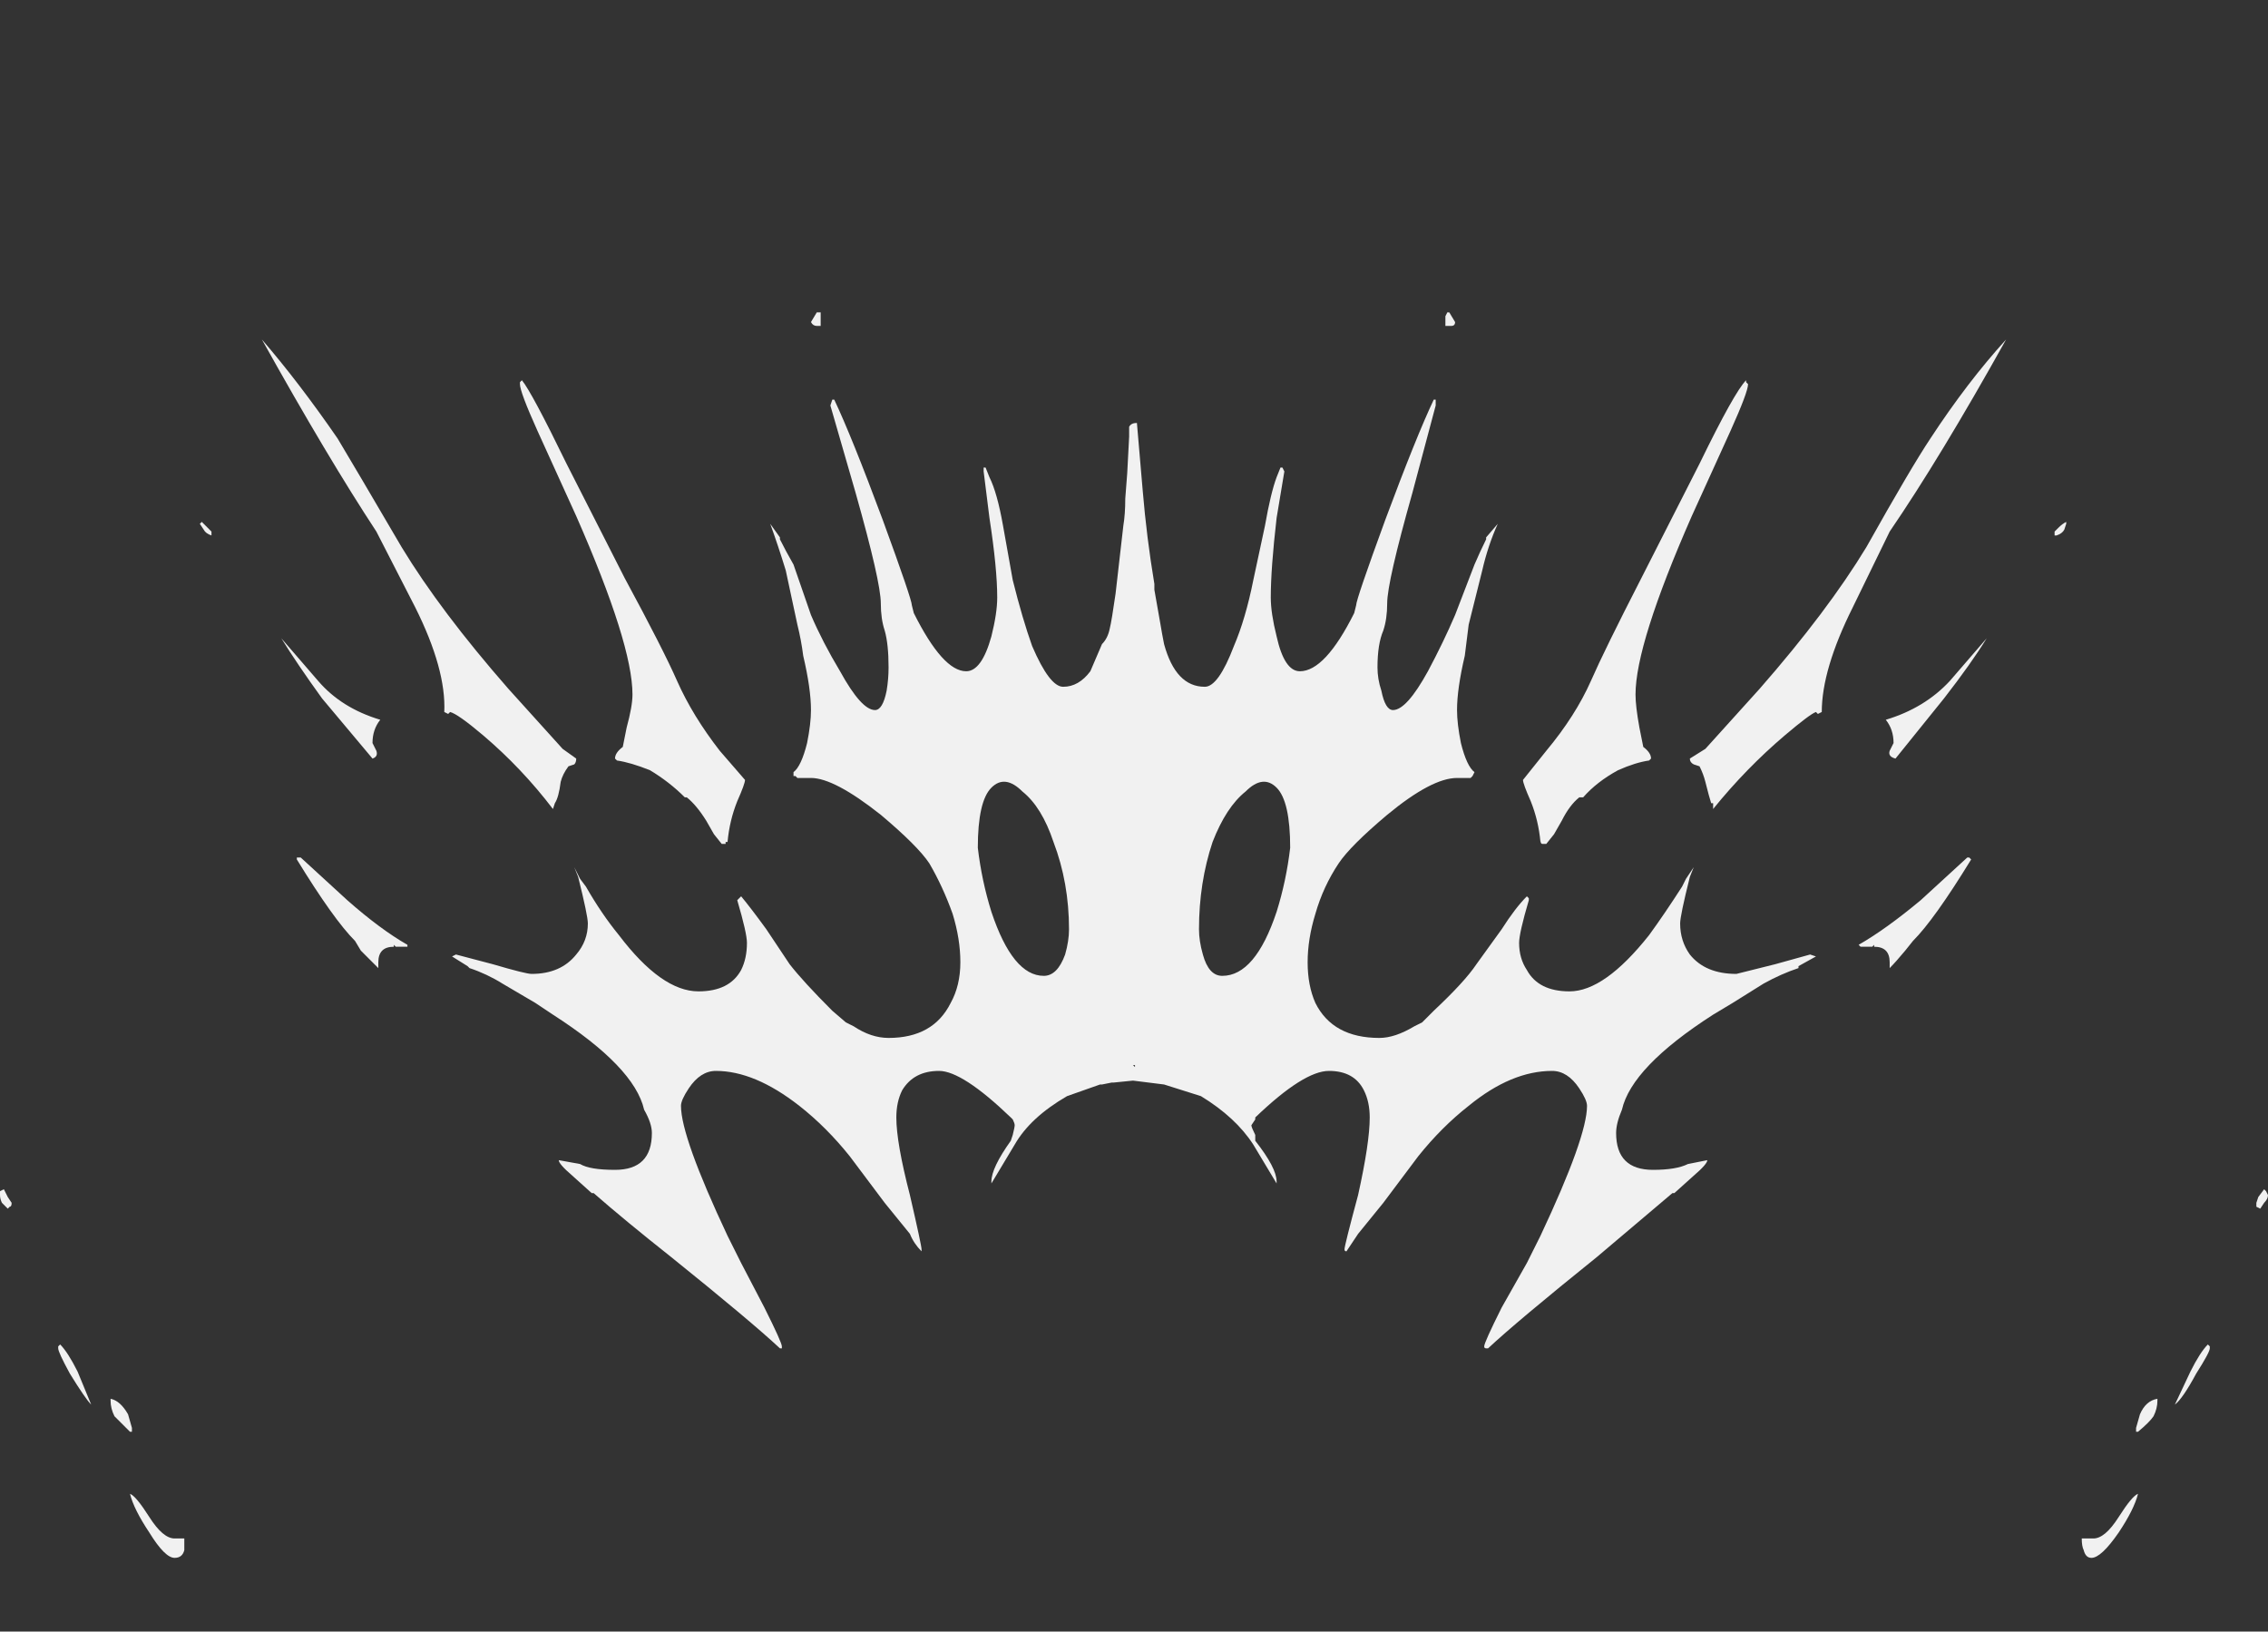 <?xml version="1.0" encoding="UTF-8" standalone="no"?>
<svg xmlns:ffdec="https://www.free-decompiler.com/flash" xmlns:xlink="http://www.w3.org/1999/xlink" ffdec:objectType="frame" height="294.35px" width="409.15px" xmlns="http://www.w3.org/2000/svg">
  <rect width="100%" height="100%" fill="#333333" stroke="none"/>
  <g transform="matrix(1.0, 0.0, 0.0, 1.0, 204.05, 275.8)">
    <use ffdec:characterId="1982" height="32.1" transform="matrix(7.0, 0.0, 0.0, 7.0, -204.05, -219.45)" width="58.45" xlink:href="#shape0"/>
  </g>
  <defs>
    <g id="shape0" transform="matrix(1.0, 0.0, 0.0, 1.0, 29.15, 31.35)">
      <path d="M8.2 -31.35 L8.35 -31.1 Q8.35 -31.0 8.25 -31.0 L8.1 -31.0 8.1 -31.25 8.15 -31.35 8.2 -31.35 M7.85 -29.1 L7.85 -28.95 7.25 -26.7 Q6.6 -24.4 6.6 -23.85 6.6 -23.45 6.5 -23.15 6.35 -22.8 6.35 -22.2 6.35 -21.9 6.45 -21.6 6.55 -21.1 6.75 -21.1 7.1 -21.1 7.65 -22.1 8.05 -22.85 8.35 -23.55 L8.85 -24.85 Q9.0 -25.2 9.15 -25.5 L9.15 -25.55 9.45 -25.9 Q9.2 -25.35 9.05 -24.7 L8.7 -23.3 Q8.65 -22.9 8.6 -22.5 8.4 -21.65 8.4 -21.1 8.4 -20.75 8.5 -20.25 8.65 -19.65 8.85 -19.5 L8.8 -19.4 8.75 -19.35 8.4 -19.35 Q7.75 -19.35 6.6 -18.4 5.65 -17.6 5.35 -17.15 4.95 -16.55 4.75 -15.85 4.55 -15.2 4.55 -14.6 4.55 -14.0 4.75 -13.55 5.2 -12.65 6.4 -12.65 6.8 -12.65 7.3 -12.95 L7.5 -13.05 7.8 -13.35 Q8.6 -14.1 8.9 -14.55 L9.55 -15.45 Q9.9 -16.0 10.2 -16.3 L10.25 -16.25 10.25 -16.2 Q10.0 -15.35 10.0 -15.1 10.0 -14.7 10.2 -14.4 10.5 -13.85 11.3 -13.85 12.2 -13.85 13.35 -15.3 13.75 -15.85 14.2 -16.55 L14.3 -16.75 14.5 -17.05 14.4 -16.8 Q14.15 -15.8 14.15 -15.6 14.15 -15.15 14.4 -14.8 14.8 -14.3 15.6 -14.3 L16.6 -14.55 17.5 -14.8 17.65 -14.75 17.2 -14.5 17.2 -14.45 Q16.75 -14.3 16.3 -14.05 L15.5 -13.55 15.0 -13.25 Q12.9 -11.9 12.65 -10.8 12.5 -10.45 12.5 -10.2 12.5 -9.25 13.45 -9.25 14.05 -9.25 14.35 -9.4 14.6 -9.45 14.85 -9.5 14.85 -9.4 14.5 -9.1 L14.0 -8.65 13.95 -8.65 12.0 -7.0 Q9.95 -5.35 9.2 -4.65 L9.15 -4.65 Q9.1 -4.65 9.1 -4.7 9.1 -4.8 9.55 -5.7 L10.2 -6.85 10.55 -7.55 Q11.75 -10.1 11.75 -10.9 11.75 -11.05 11.55 -11.35 11.25 -11.8 10.85 -11.8 9.8 -11.8 8.7 -10.9 8.0 -10.35 7.4 -9.6 L6.5 -8.4 5.85 -7.6 5.55 -7.15 Q5.5 -7.15 5.5 -7.2 5.5 -7.3 5.85 -8.6 6.15 -9.95 6.15 -10.6 6.15 -11.0 6.0 -11.3 5.75 -11.8 5.1 -11.8 4.45 -11.8 3.2 -10.6 L3.2 -10.55 3.1 -10.4 Q3.1 -10.35 3.2 -10.15 L3.2 -10.0 Q3.75 -9.3 3.75 -8.95 L3.75 -8.9 3.15 -9.9 Q2.7 -10.6 1.8 -11.15 L0.85 -11.45 0.05 -11.55 -0.45 -11.5 -0.5 -11.5 -0.75 -11.45 -0.8 -11.45 -1.65 -11.15 Q-2.6 -10.6 -3.0 -9.9 L-3.6 -8.9 -3.6 -8.95 Q-3.6 -9.3 -3.1 -10.0 L-3.05 -10.15 Q-3.0 -10.35 -3.0 -10.4 -3.0 -10.45 -3.05 -10.55 L-3.1 -10.6 Q-4.35 -11.8 -4.95 -11.8 -5.6 -11.8 -5.9 -11.3 -6.05 -11.0 -6.05 -10.6 -6.05 -9.95 -5.7 -8.6 -5.4 -7.3 -5.4 -7.2 L-5.4 -7.15 Q-5.6 -7.35 -5.7 -7.6 L-6.35 -8.4 -7.25 -9.6 Q-7.85 -10.35 -8.55 -10.9 -9.7 -11.8 -10.7 -11.8 -11.1 -11.8 -11.4 -11.35 -11.6 -11.05 -11.6 -10.9 -11.6 -10.1 -10.4 -7.55 L-10.05 -6.85 -9.45 -5.7 Q-9.0 -4.8 -9.0 -4.7 L-9.0 -4.65 -9.05 -4.65 Q-9.8 -5.35 -11.85 -7.0 -13.05 -7.95 -13.85 -8.65 L-13.9 -8.65 -14.4 -9.1 Q-14.75 -9.4 -14.75 -9.5 L-14.2 -9.4 Q-13.95 -9.25 -13.3 -9.25 -12.35 -9.25 -12.35 -10.2 -12.35 -10.45 -12.55 -10.8 -12.8 -11.9 -14.9 -13.25 L-15.35 -13.55 -16.2 -14.05 Q-16.6 -14.3 -17.05 -14.45 L-17.1 -14.5 -17.5 -14.75 -17.4 -14.8 -16.45 -14.55 Q-15.6 -14.3 -15.45 -14.3 -14.7 -14.3 -14.3 -14.8 -14.0 -15.15 -14.0 -15.6 -14.0 -15.8 -14.25 -16.8 L-14.35 -17.05 -14.2 -16.75 -14.05 -16.55 Q-13.65 -15.85 -13.2 -15.3 -12.1 -13.85 -11.15 -13.85 -10.35 -13.85 -10.05 -14.4 -9.9 -14.7 -9.9 -15.1 -9.9 -15.35 -10.15 -16.2 L-10.05 -16.3 Q-9.8 -16.0 -9.4 -15.45 L-8.8 -14.55 Q-8.45 -14.1 -7.7 -13.35 L-7.35 -13.05 -7.15 -12.95 Q-6.7 -12.65 -6.25 -12.65 -5.1 -12.65 -4.65 -13.55 -4.4 -14.0 -4.4 -14.6 -4.4 -15.2 -4.6 -15.85 -4.85 -16.55 -5.2 -17.15 -5.5 -17.6 -6.45 -18.4 -7.65 -19.35 -8.25 -19.35 L-8.6 -19.35 -8.65 -19.4 -8.7 -19.4 -8.7 -19.5 Q-8.5 -19.65 -8.35 -20.25 -8.25 -20.75 -8.25 -21.1 -8.25 -21.65 -8.45 -22.5 -8.5 -22.9 -8.6 -23.3 L-8.9 -24.7 Q-9.1 -25.35 -9.3 -25.9 L-9.05 -25.55 -9.05 -25.5 Q-8.9 -25.2 -8.7 -24.85 L-8.25 -23.55 Q-7.95 -22.85 -7.5 -22.1 -6.95 -21.1 -6.6 -21.1 -6.4 -21.1 -6.3 -21.6 -6.25 -21.9 -6.25 -22.2 -6.25 -22.8 -6.35 -23.15 -6.45 -23.45 -6.45 -23.85 -6.45 -24.4 -7.1 -26.7 L-7.75 -28.95 -7.7 -29.1 -7.65 -29.1 Q-7.2 -28.15 -6.4 -26.0 -5.65 -23.95 -5.65 -23.8 L-5.6 -23.6 Q-4.85 -22.1 -4.25 -22.1 -3.85 -22.1 -3.6 -23.0 -3.45 -23.6 -3.45 -24.0 -3.45 -24.75 -3.65 -26.05 L-3.8 -27.25 -3.8 -27.35 -3.75 -27.35 -3.65 -27.1 Q-3.45 -26.7 -3.3 -25.85 L-3.05 -24.45 Q-2.8 -23.45 -2.55 -22.75 -2.1 -21.7 -1.75 -21.7 -1.35 -21.7 -1.05 -22.1 -0.9 -22.45 -0.75 -22.8 -0.6 -22.95 -0.55 -23.2 -0.5 -23.4 -0.4 -24.1 L-0.2 -25.85 Q-0.15 -26.15 -0.15 -26.55 L-0.1 -27.2 -0.05 -28.15 -0.05 -28.4 Q0.0 -28.5 0.15 -28.5 L0.3 -26.75 Q0.4 -25.55 0.6 -24.35 L0.6 -24.2 0.75 -23.35 Q0.8 -23.05 0.85 -22.8 1.15 -21.7 1.9 -21.7 2.25 -21.7 2.65 -22.75 2.95 -23.45 3.15 -24.45 L3.45 -25.85 Q3.6 -26.7 3.75 -27.1 L3.85 -27.35 3.9 -27.35 3.95 -27.25 3.75 -26.05 Q3.6 -24.75 3.6 -24.0 3.6 -23.6 3.75 -23.0 3.95 -22.1 4.35 -22.1 5.0 -22.1 5.75 -23.6 L5.8 -23.8 Q5.8 -23.95 6.55 -26.0 7.35 -28.15 7.8 -29.1 L7.85 -29.1 M15.85 -29.55 L15.9 -29.5 Q15.9 -29.3 15.45 -28.3 L14.45 -26.1 Q13.0 -22.8 13.0 -21.5 13.0 -21.2 13.1 -20.65 L13.2 -20.15 Q13.4 -20.0 13.4 -19.85 L13.35 -19.8 Q13.0 -19.75 12.55 -19.55 12.0 -19.25 11.65 -18.85 L11.55 -18.85 Q11.3 -18.65 11.1 -18.25 L10.9 -17.9 10.7 -17.65 10.6 -17.65 Q10.55 -17.65 10.55 -17.75 L10.55 -17.7 Q10.5 -18.25 10.3 -18.75 10.1 -19.2 10.1 -19.3 L10.7 -20.05 Q11.45 -20.95 11.85 -21.85 12.2 -22.65 13.15 -24.5 L14.65 -27.45 Q15.55 -29.3 15.85 -29.6 L15.85 -29.55 M20.95 -21.4 L19.7 -19.85 Q19.5 -19.9 19.55 -20.05 L19.65 -20.25 Q19.65 -20.6 19.45 -20.85 20.45 -21.15 21.1 -21.85 L22.05 -22.95 Q21.65 -22.3 20.95 -21.4 M20.6 -28.1 Q21.55 -29.55 22.55 -30.65 20.85 -27.6 19.55 -25.7 L18.6 -23.75 Q17.8 -22.15 17.8 -21.05 L17.7 -21.0 17.65 -21.05 Q17.5 -21.0 16.85 -20.45 15.85 -19.6 15.0 -18.55 L15.0 -18.7 14.95 -18.7 Q14.9 -18.85 14.8 -19.25 14.75 -19.45 14.65 -19.65 L14.5 -19.7 Q14.4 -19.75 14.4 -19.85 L14.8 -20.1 16.2 -21.65 Q17.95 -23.65 18.95 -25.3 20.1 -27.35 20.6 -28.1 M18.75 -15.05 Q19.45 -15.45 20.35 -16.2 L21.55 -17.3 21.6 -17.3 21.65 -17.25 Q20.7 -15.7 20.15 -15.15 L19.95 -14.9 Q19.7 -14.6 19.55 -14.45 L19.55 -14.6 Q19.55 -15.0 19.15 -15.0 L19.15 -15.05 19.1 -15.0 18.8 -15.0 18.75 -15.05 M2.95 -19.0 Q2.45 -18.6 2.1 -17.7 1.75 -16.65 1.75 -15.45 1.75 -15.15 1.85 -14.8 2.0 -14.25 2.35 -14.25 3.2 -14.25 3.75 -15.9 4.0 -16.7 4.1 -17.55 4.1 -18.75 3.75 -19.1 3.4 -19.45 2.95 -19.0 M0.1 -11.95 L0.05 -11.95 0.1 -11.9 0.1 -11.95 M24.05 -25.75 Q24.0 -25.65 23.85 -25.6 L23.8 -25.6 23.8 -25.7 23.9 -25.8 Q24.0 -25.9 24.1 -25.95 L24.1 -25.9 24.05 -25.75 M29.0 -8.4 L29.05 -8.55 29.2 -8.75 29.25 -8.7 29.3 -8.6 Q29.3 -8.5 29.2 -8.4 L29.1 -8.25 29.0 -8.3 29.0 -8.4 M27.45 -4.0 Q27.1 -3.35 26.9 -3.2 L27.3 -4.05 Q27.55 -4.55 27.75 -4.75 L27.8 -4.7 27.8 -4.65 Q27.8 -4.55 27.45 -4.0 M25.95 -0.9 Q25.85 -0.5 25.45 0.1 25.0 0.75 24.75 0.75 24.6 0.75 24.55 0.55 24.5 0.45 24.5 0.25 L24.8 0.25 Q25.1 0.25 25.45 -0.3 25.8 -0.85 25.95 -0.9 M25.9 -2.6 L26.0 -2.95 Q26.15 -3.3 26.45 -3.35 26.45 -3.4 26.45 -3.3 26.45 -3.1 26.35 -2.9 26.25 -2.75 25.95 -2.5 L25.9 -2.5 25.9 -2.6 M-21.5 -17.3 L-21.4 -17.3 -20.2 -16.2 Q-19.35 -15.45 -18.65 -15.05 L-18.65 -15.0 -18.95 -15.0 -19.0 -15.05 -19.0 -15.0 Q-19.4 -15.0 -19.4 -14.6 L-19.4 -14.45 Q-19.55 -14.6 -19.85 -14.9 L-20.0 -15.15 Q-20.55 -15.7 -21.5 -17.25 L-21.5 -17.3 M-20.45 -28.1 Q-20.0 -27.35 -18.8 -25.3 -17.8 -23.65 -16.05 -21.65 L-14.65 -20.1 -14.3 -19.85 Q-14.3 -19.75 -14.35 -19.7 L-14.5 -19.65 Q-14.65 -19.45 -14.7 -19.25 -14.75 -18.85 -14.85 -18.7 L-14.9 -18.55 Q-15.7 -19.6 -16.7 -20.45 -17.35 -21.0 -17.55 -21.05 L-17.6 -21.0 -17.7 -21.05 Q-17.65 -22.15 -18.45 -23.75 L-19.45 -25.7 Q-20.7 -27.6 -22.4 -30.65 -21.45 -29.55 -20.45 -28.1 M-20.85 -21.4 Q-21.5 -22.3 -21.9 -22.95 L-20.95 -21.85 Q-20.35 -21.15 -19.35 -20.85 -19.55 -20.6 -19.55 -20.25 L-19.45 -20.05 Q-19.4 -19.9 -19.55 -19.85 L-20.85 -21.4 M-3.95 -17.55 Q-3.85 -16.7 -3.6 -15.9 -3.05 -14.25 -2.25 -14.25 -1.9 -14.25 -1.7 -14.8 -1.6 -15.15 -1.6 -15.45 -1.6 -16.65 -2.0 -17.7 -2.3 -18.6 -2.8 -19.0 -3.25 -19.45 -3.6 -19.1 -3.95 -18.75 -3.95 -17.55 M-25.8 -0.9 Q-25.65 -0.85 -25.3 -0.3 -24.95 0.25 -24.65 0.25 L-24.4 0.25 Q-24.4 0.45 -24.4 0.55 -24.45 0.75 -24.65 0.75 -24.9 0.75 -25.3 0.1 -25.7 -0.5 -25.8 -0.9 M-26.3 -3.3 L-26.3 -3.35 Q-26.05 -3.3 -25.85 -2.95 L-25.75 -2.6 -25.75 -2.5 -25.8 -2.5 -26.2 -2.9 Q-26.3 -3.1 -26.3 -3.3 M-27.65 -4.65 L-27.65 -4.7 -27.6 -4.75 Q-27.4 -4.55 -27.15 -4.05 L-26.8 -3.2 Q-26.95 -3.35 -27.35 -4.0 -27.65 -4.55 -27.65 -4.65 M-28.85 -8.4 Q-28.85 -8.3 -28.9 -8.3 L-28.95 -8.25 -29.1 -8.4 Q-29.15 -8.5 -29.15 -8.6 L-29.15 -8.7 -29.05 -8.75 -28.95 -8.55 -28.85 -8.4 M-23.95 -25.95 Q-23.9 -25.9 -23.8 -25.8 L-23.7 -25.7 -23.7 -25.6 Q-23.85 -25.65 -23.9 -25.75 L-24.0 -25.9 -23.95 -25.95 M-8.0 -31.35 L-8.0 -31.0 -8.1 -31.0 Q-8.2 -31.0 -8.25 -31.1 L-8.1 -31.35 -8.0 -31.35 M-15.75 -29.55 L-15.7 -29.6 Q-15.45 -29.3 -14.55 -27.45 L-13.05 -24.5 Q-12.05 -22.65 -11.7 -21.85 -11.3 -20.95 -10.6 -20.05 L-9.95 -19.3 Q-9.95 -19.2 -10.15 -18.75 -10.35 -18.25 -10.4 -17.7 L-10.45 -17.7 -10.45 -17.65 -10.55 -17.65 -10.75 -17.9 -10.95 -18.25 Q-11.2 -18.65 -11.45 -18.85 L-11.5 -18.85 Q-11.9 -19.25 -12.4 -19.55 -12.9 -19.75 -13.25 -19.8 L-13.3 -19.85 Q-13.3 -20.0 -13.1 -20.15 L-13.0 -20.65 Q-12.85 -21.2 -12.85 -21.5 -12.85 -22.8 -14.3 -26.1 L-15.3 -28.3 Q-15.75 -29.3 -15.75 -29.5 L-15.75 -29.55" fill="#ffffff" fill-opacity="0.929" fill-rule="evenodd" stroke="none"/>
    </g>
  </defs>
</svg>

